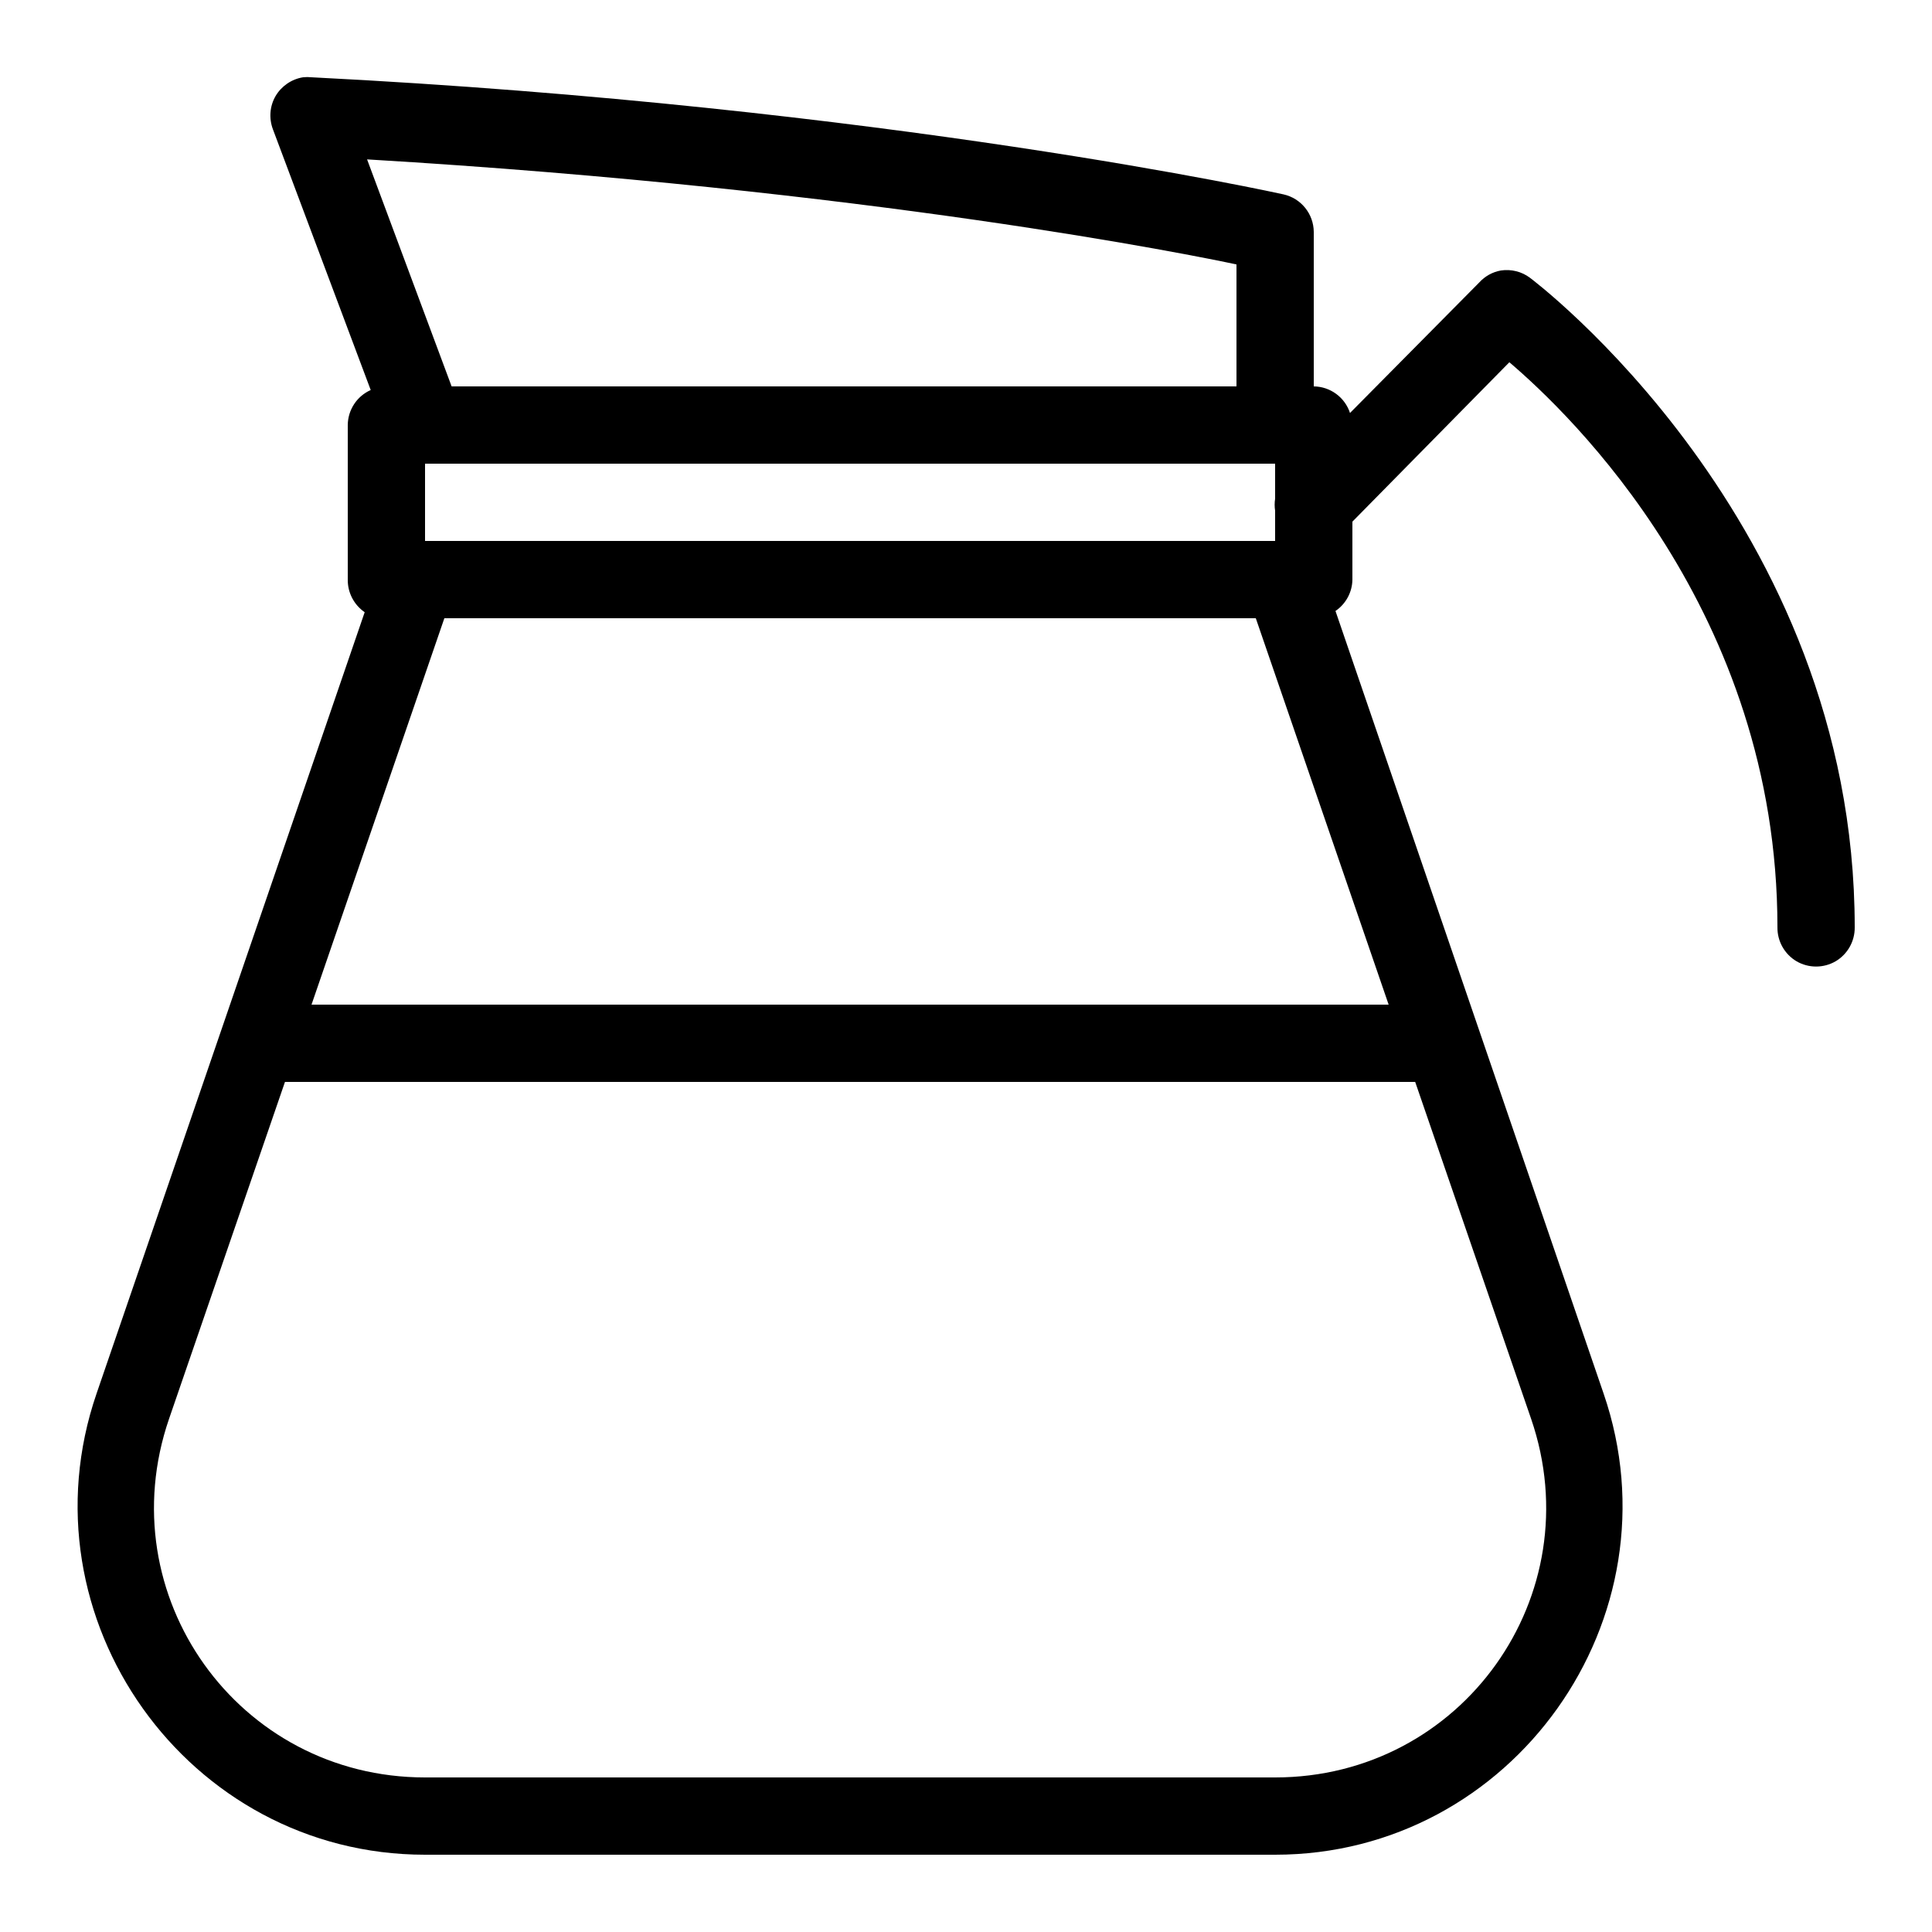 <svg xmlns="http://www.w3.org/2000/svg"  viewBox="0 0 50 50" width="50px" height="50px"><path d="M 7.844 2 C 7.547 2.047 7.285 2.227 7.133 2.484 C 6.98 2.746 6.957 3.062 7.062 3.344 L 9.594 10.094 C 9.234 10.254 9.004 10.609 9 11 L 9 15 C 8.996 15.336 9.16 15.652 9.438 15.844 L 2.5 36.062 C 0.5 41.879 4.852 48 11 48 L 33 48 C 39.148 48 43.5 41.879 41.5 36.062 L 34.562 15.812 C 34.832 15.629 34.996 15.324 35 15 L 35 13.5 L 39.062 9.375 C 40.617 10.699 46 15.824 46 24 C 45.996 24.359 46.184 24.695 46.496 24.879 C 46.809 25.059 47.191 25.059 47.504 24.879 C 47.816 24.695 48.004 24.359 48 24 C 48 13.457 39.594 7.188 39.594 7.188 C 39.379 7.027 39.109 6.961 38.844 7 C 38.625 7.039 38.43 7.148 38.281 7.312 L 34.938 10.688 C 34.805 10.281 34.426 10.004 34 10 L 34 6 C 33.996 5.535 33.672 5.133 33.219 5.031 C 33.219 5.031 22.973 2.754 8.062 2 C 7.988 1.992 7.918 1.992 7.844 2 Z M 9.5 4.125 C 22.516 4.898 30.98 6.625 32 6.844 L 32 10 L 11.688 10 Z M 11 12 L 33 12 L 33 12.906 C 32.984 13.012 32.984 13.113 33 13.219 L 33 14 L 11 14 Z M 11.5 16 L 32.5 16 L 35.938 26 L 8.062 26 Z M 7.375 28 L 36.625 28 L 39.625 36.719 C 41.195 41.293 37.836 46 33 46 L 11 46 C 6.164 46 2.805 41.293 4.375 36.719 Z"/></svg>
